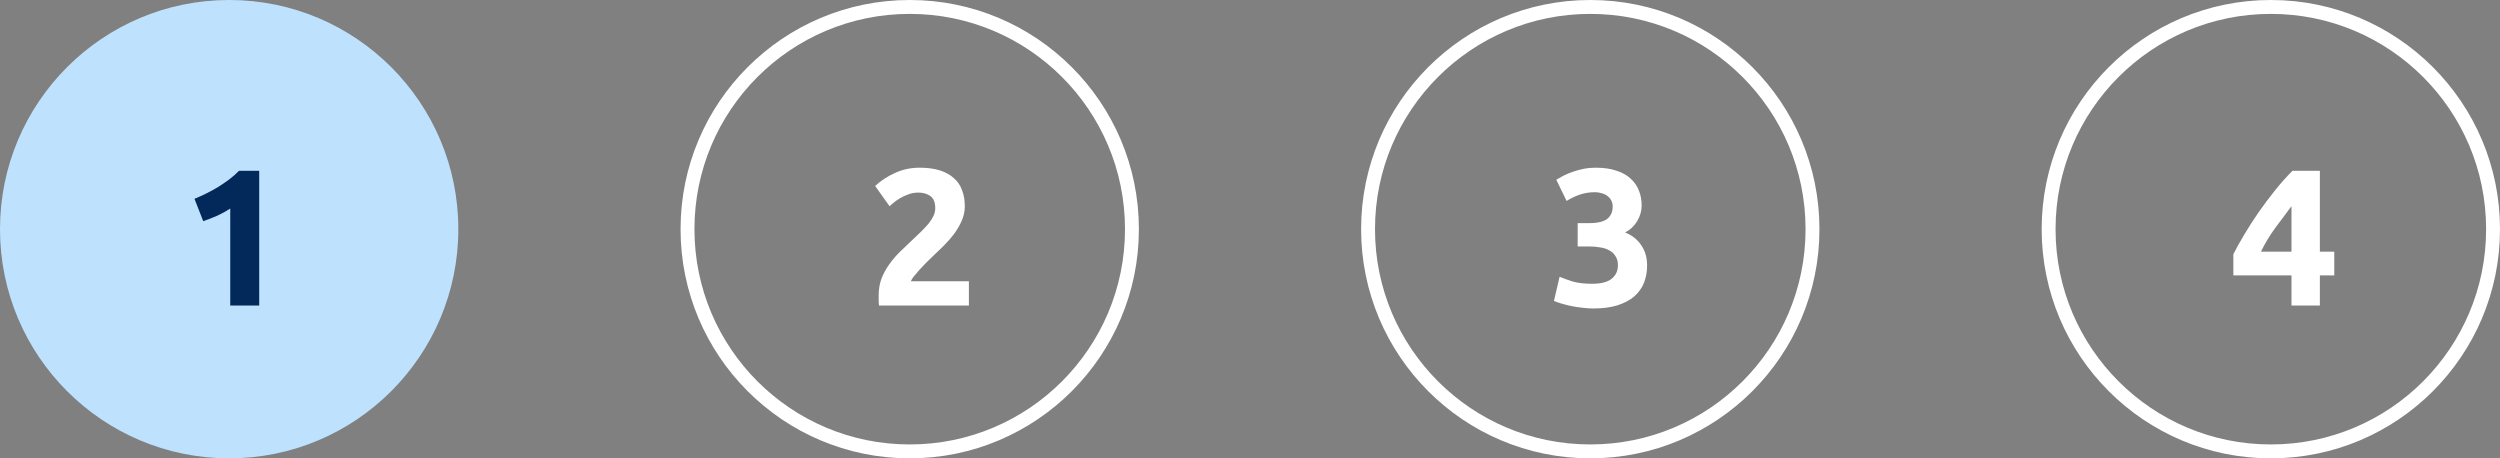 <svg width="180" height="33" viewBox="0 0 180 33" fill="none" xmlns="http://www.w3.org/2000/svg">
<rect x="0" y="0" width="180" height="33" fill="#808080" stroke="none"/>
<g clip-path="url(#clip0_22_145)">
<circle cx="16.5" cy="16.5" r="16.5" fill="#BEE2FD"/>
<path d="M14.002 14.314C14.272 14.202 14.552 14.076 14.841 13.936C15.14 13.787 15.43 13.628 15.71 13.46C15.989 13.283 16.256 13.101 16.508 12.914C16.769 12.718 17.002 12.513 17.207 12.298H18.663V22H16.578V15.014C16.297 15.201 15.985 15.373 15.639 15.532C15.294 15.681 14.958 15.812 14.632 15.924L14.002 14.314Z" fill="#022959"/>
</g>
<g clip-path="url(#clip1_22_145)">
<circle cx="65.5" cy="16.5" r="16" stroke="white"/>
<path d="M69.466 14.846C69.466 15.201 69.395 15.541 69.255 15.868C69.115 16.195 68.933 16.512 68.71 16.82C68.486 17.119 68.234 17.408 67.954 17.688C67.674 17.968 67.398 18.234 67.127 18.486C66.987 18.617 66.834 18.766 66.665 18.934C66.507 19.093 66.353 19.256 66.204 19.424C66.054 19.592 65.919 19.751 65.797 19.9C65.686 20.04 65.615 20.157 65.588 20.25H69.76V22H63.291C63.273 21.897 63.264 21.767 63.264 21.608C63.264 21.449 63.264 21.337 63.264 21.272C63.264 20.824 63.334 20.413 63.474 20.04C63.623 19.667 63.814 19.321 64.047 19.004C64.281 18.677 64.542 18.374 64.832 18.094C65.13 17.814 65.424 17.534 65.713 17.254C65.938 17.039 66.147 16.839 66.344 16.652C66.54 16.456 66.712 16.269 66.862 16.092C67.011 15.905 67.127 15.723 67.212 15.546C67.296 15.359 67.338 15.173 67.338 14.986C67.338 14.575 67.221 14.286 66.987 14.118C66.754 13.95 66.465 13.866 66.12 13.866C65.868 13.866 65.629 13.908 65.406 13.992C65.191 14.067 64.99 14.16 64.803 14.272C64.626 14.375 64.472 14.482 64.341 14.594C64.211 14.697 64.113 14.781 64.047 14.846L63.011 13.39C63.422 13.007 63.898 12.695 64.439 12.452C64.99 12.2 65.578 12.074 66.204 12.074C66.773 12.074 67.263 12.139 67.674 12.27C68.084 12.401 68.42 12.587 68.681 12.83C68.952 13.063 69.148 13.353 69.269 13.698C69.4 14.034 69.466 14.417 69.466 14.846Z" fill="white"/>
</g>
<g clip-path="url(#clip2_22_145)">
<circle cx="114.5" cy="16.5" r="16" stroke="white"/>
<path d="M114.713 22.21C114.461 22.21 114.195 22.191 113.915 22.154C113.635 22.126 113.365 22.084 113.103 22.028C112.842 21.972 112.604 21.911 112.389 21.846C112.175 21.781 112.007 21.72 111.885 21.664L112.291 19.928C112.534 20.031 112.842 20.143 113.215 20.264C113.598 20.376 114.069 20.432 114.629 20.432C115.273 20.432 115.745 20.311 116.043 20.068C116.342 19.825 116.491 19.499 116.491 19.088C116.491 18.836 116.435 18.626 116.323 18.458C116.221 18.281 116.076 18.141 115.889 18.038C115.703 17.926 115.479 17.851 115.217 17.814C114.965 17.767 114.695 17.744 114.405 17.744H113.593V16.064H114.517C114.723 16.064 114.919 16.045 115.105 16.008C115.301 15.971 115.474 15.91 115.623 15.826C115.773 15.733 115.889 15.611 115.973 15.462C116.067 15.303 116.113 15.107 116.113 14.874C116.113 14.697 116.076 14.543 116.001 14.412C115.927 14.281 115.829 14.174 115.707 14.09C115.595 14.006 115.46 13.945 115.301 13.908C115.152 13.861 114.998 13.838 114.839 13.838C114.438 13.838 114.065 13.899 113.719 14.02C113.383 14.141 113.075 14.291 112.795 14.468L112.053 12.942C112.203 12.849 112.375 12.751 112.571 12.648C112.777 12.545 113.001 12.452 113.243 12.368C113.486 12.284 113.743 12.214 114.013 12.158C114.293 12.102 114.587 12.074 114.895 12.074C115.465 12.074 115.955 12.144 116.365 12.284C116.785 12.415 117.131 12.606 117.401 12.858C117.672 13.101 117.873 13.39 118.003 13.726C118.134 14.053 118.199 14.412 118.199 14.804C118.199 15.187 118.092 15.56 117.877 15.924C117.663 16.279 117.373 16.549 117.009 16.736C117.513 16.941 117.901 17.249 118.171 17.66C118.451 18.061 118.591 18.547 118.591 19.116C118.591 19.564 118.517 19.979 118.367 20.362C118.218 20.735 117.985 21.062 117.667 21.342C117.35 21.613 116.944 21.827 116.449 21.986C115.964 22.135 115.385 22.21 114.713 22.21Z" fill="white"/>
</g>
<g clip-path="url(#clip3_22_145)">
<circle cx="163.5" cy="16.5" r="16" stroke="white"/>
<path d="M164.987 14.846C164.623 15.322 164.236 15.84 163.825 16.4C163.415 16.96 163.069 17.534 162.789 18.122H164.987V14.846ZM167.031 12.298V18.122H168.067V19.83H167.031V22H164.987V19.83H160.801V18.304C161.007 17.893 161.263 17.431 161.571 16.918C161.879 16.395 162.22 15.863 162.593 15.322C162.976 14.771 163.377 14.235 163.797 13.712C164.217 13.189 164.637 12.718 165.057 12.298H167.031Z" fill="white"/>
</g>
<defs>
<clipPath id="clip0_22_145">
<rect width="33" height="33" fill="white"/>
</clipPath>
<clipPath id="clip1_22_145">
<rect width="33" height="33" fill="white" transform="translate(49)"/>
</clipPath>
<clipPath id="clip2_22_145">
<rect width="33" height="33" fill="white" transform="translate(98)"/>
</clipPath>
<clipPath id="clip3_22_145">
<rect width="33" height="33" fill="white" transform="translate(147)"/>
</clipPath>
</defs>
</svg>
